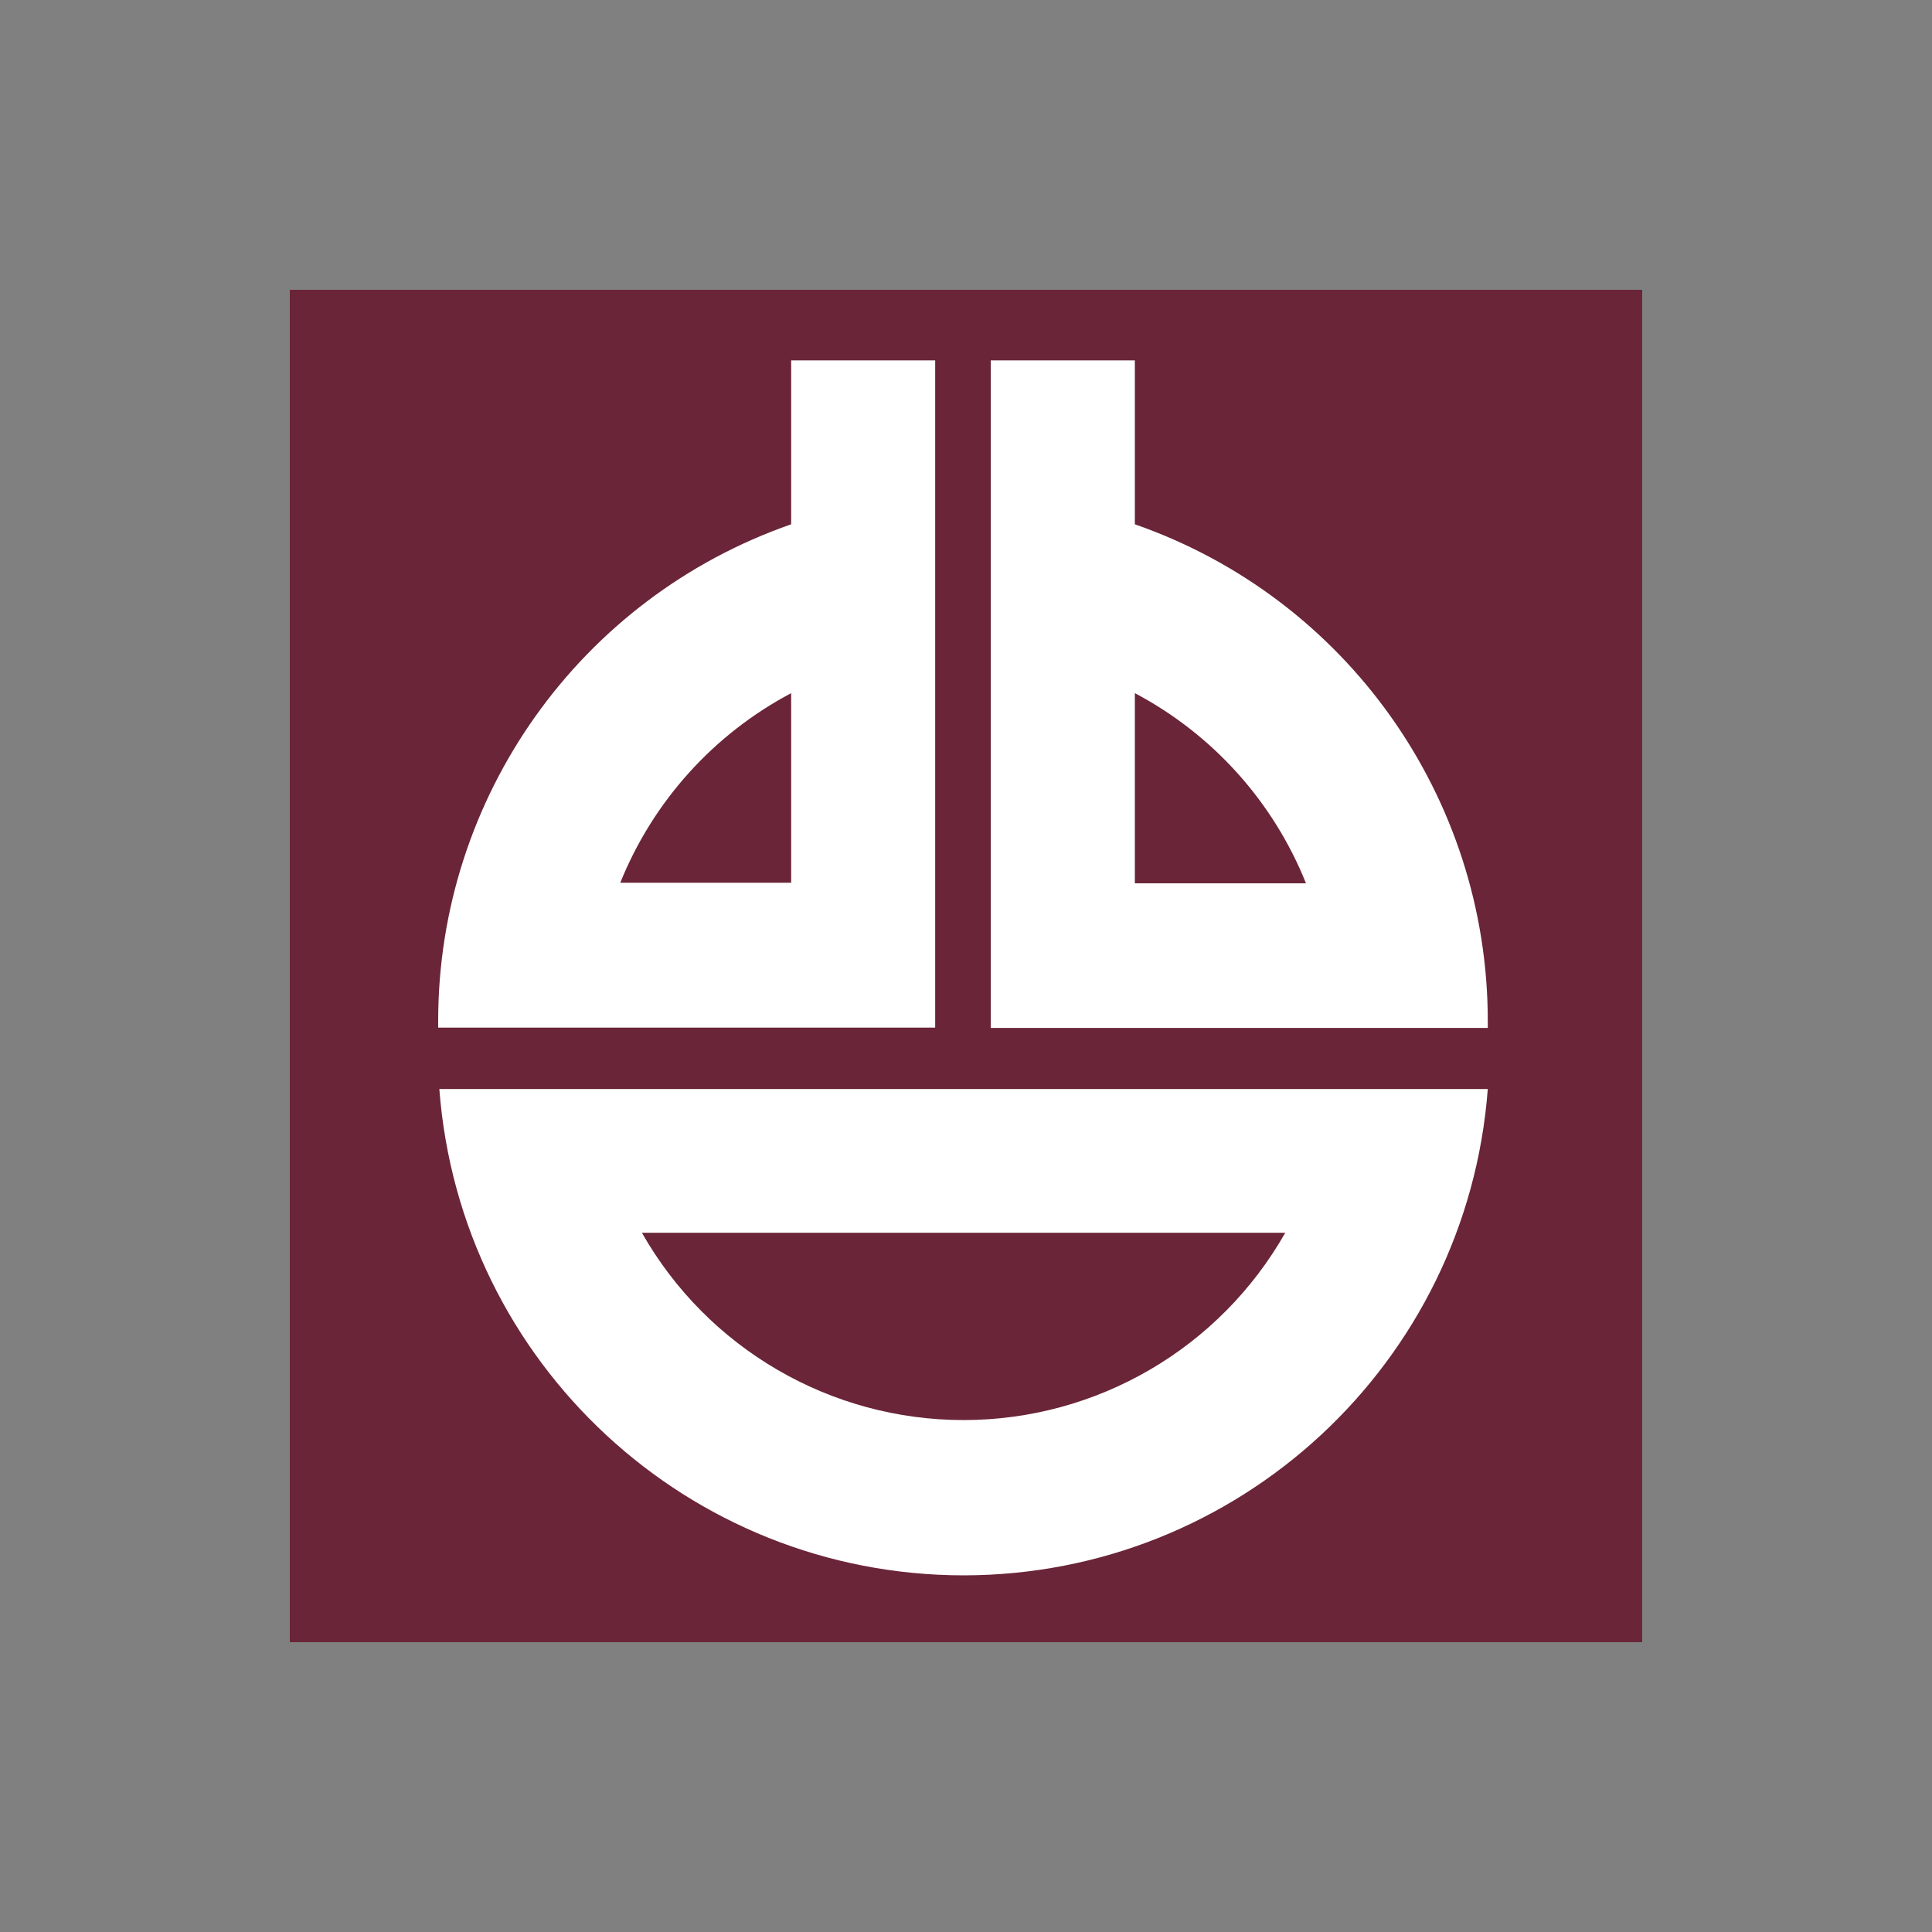 <svg width="40" height="40" viewBox="0 0 40 40" fill="none" xmlns="http://www.w3.org/2000/svg">
<rect x="0" y="0" width="40" height="40" fill="#808080" stroke="none"/>
<path d="M34 6H6V34H34V6Z" fill="#6A2538"/>
<path d="M19.953 32.616C25.645 32.611 30.373 28.223 30.803 22.547H9.096C9.526 28.225 14.258 32.614 19.953 32.616ZM26.61 25.523C25.25 27.919 22.707 29.4 19.953 29.401C17.195 29.402 14.651 27.921 13.29 25.523H26.61ZM19.362 7.461H16.38V10.855C12.004 12.379 9.071 16.506 9.072 21.139V21.276H19.362V7.461ZM16.38 18.276H12.842C13.521 16.591 14.774 15.201 16.38 14.351V18.276ZM30.803 21.139C30.804 16.506 27.872 12.379 23.496 10.855V7.461H20.513V21.282H30.803V21.139ZM23.496 18.288V14.351C25.106 15.202 26.362 16.597 27.039 18.288H23.496Z" fill="white"/>
</svg>
